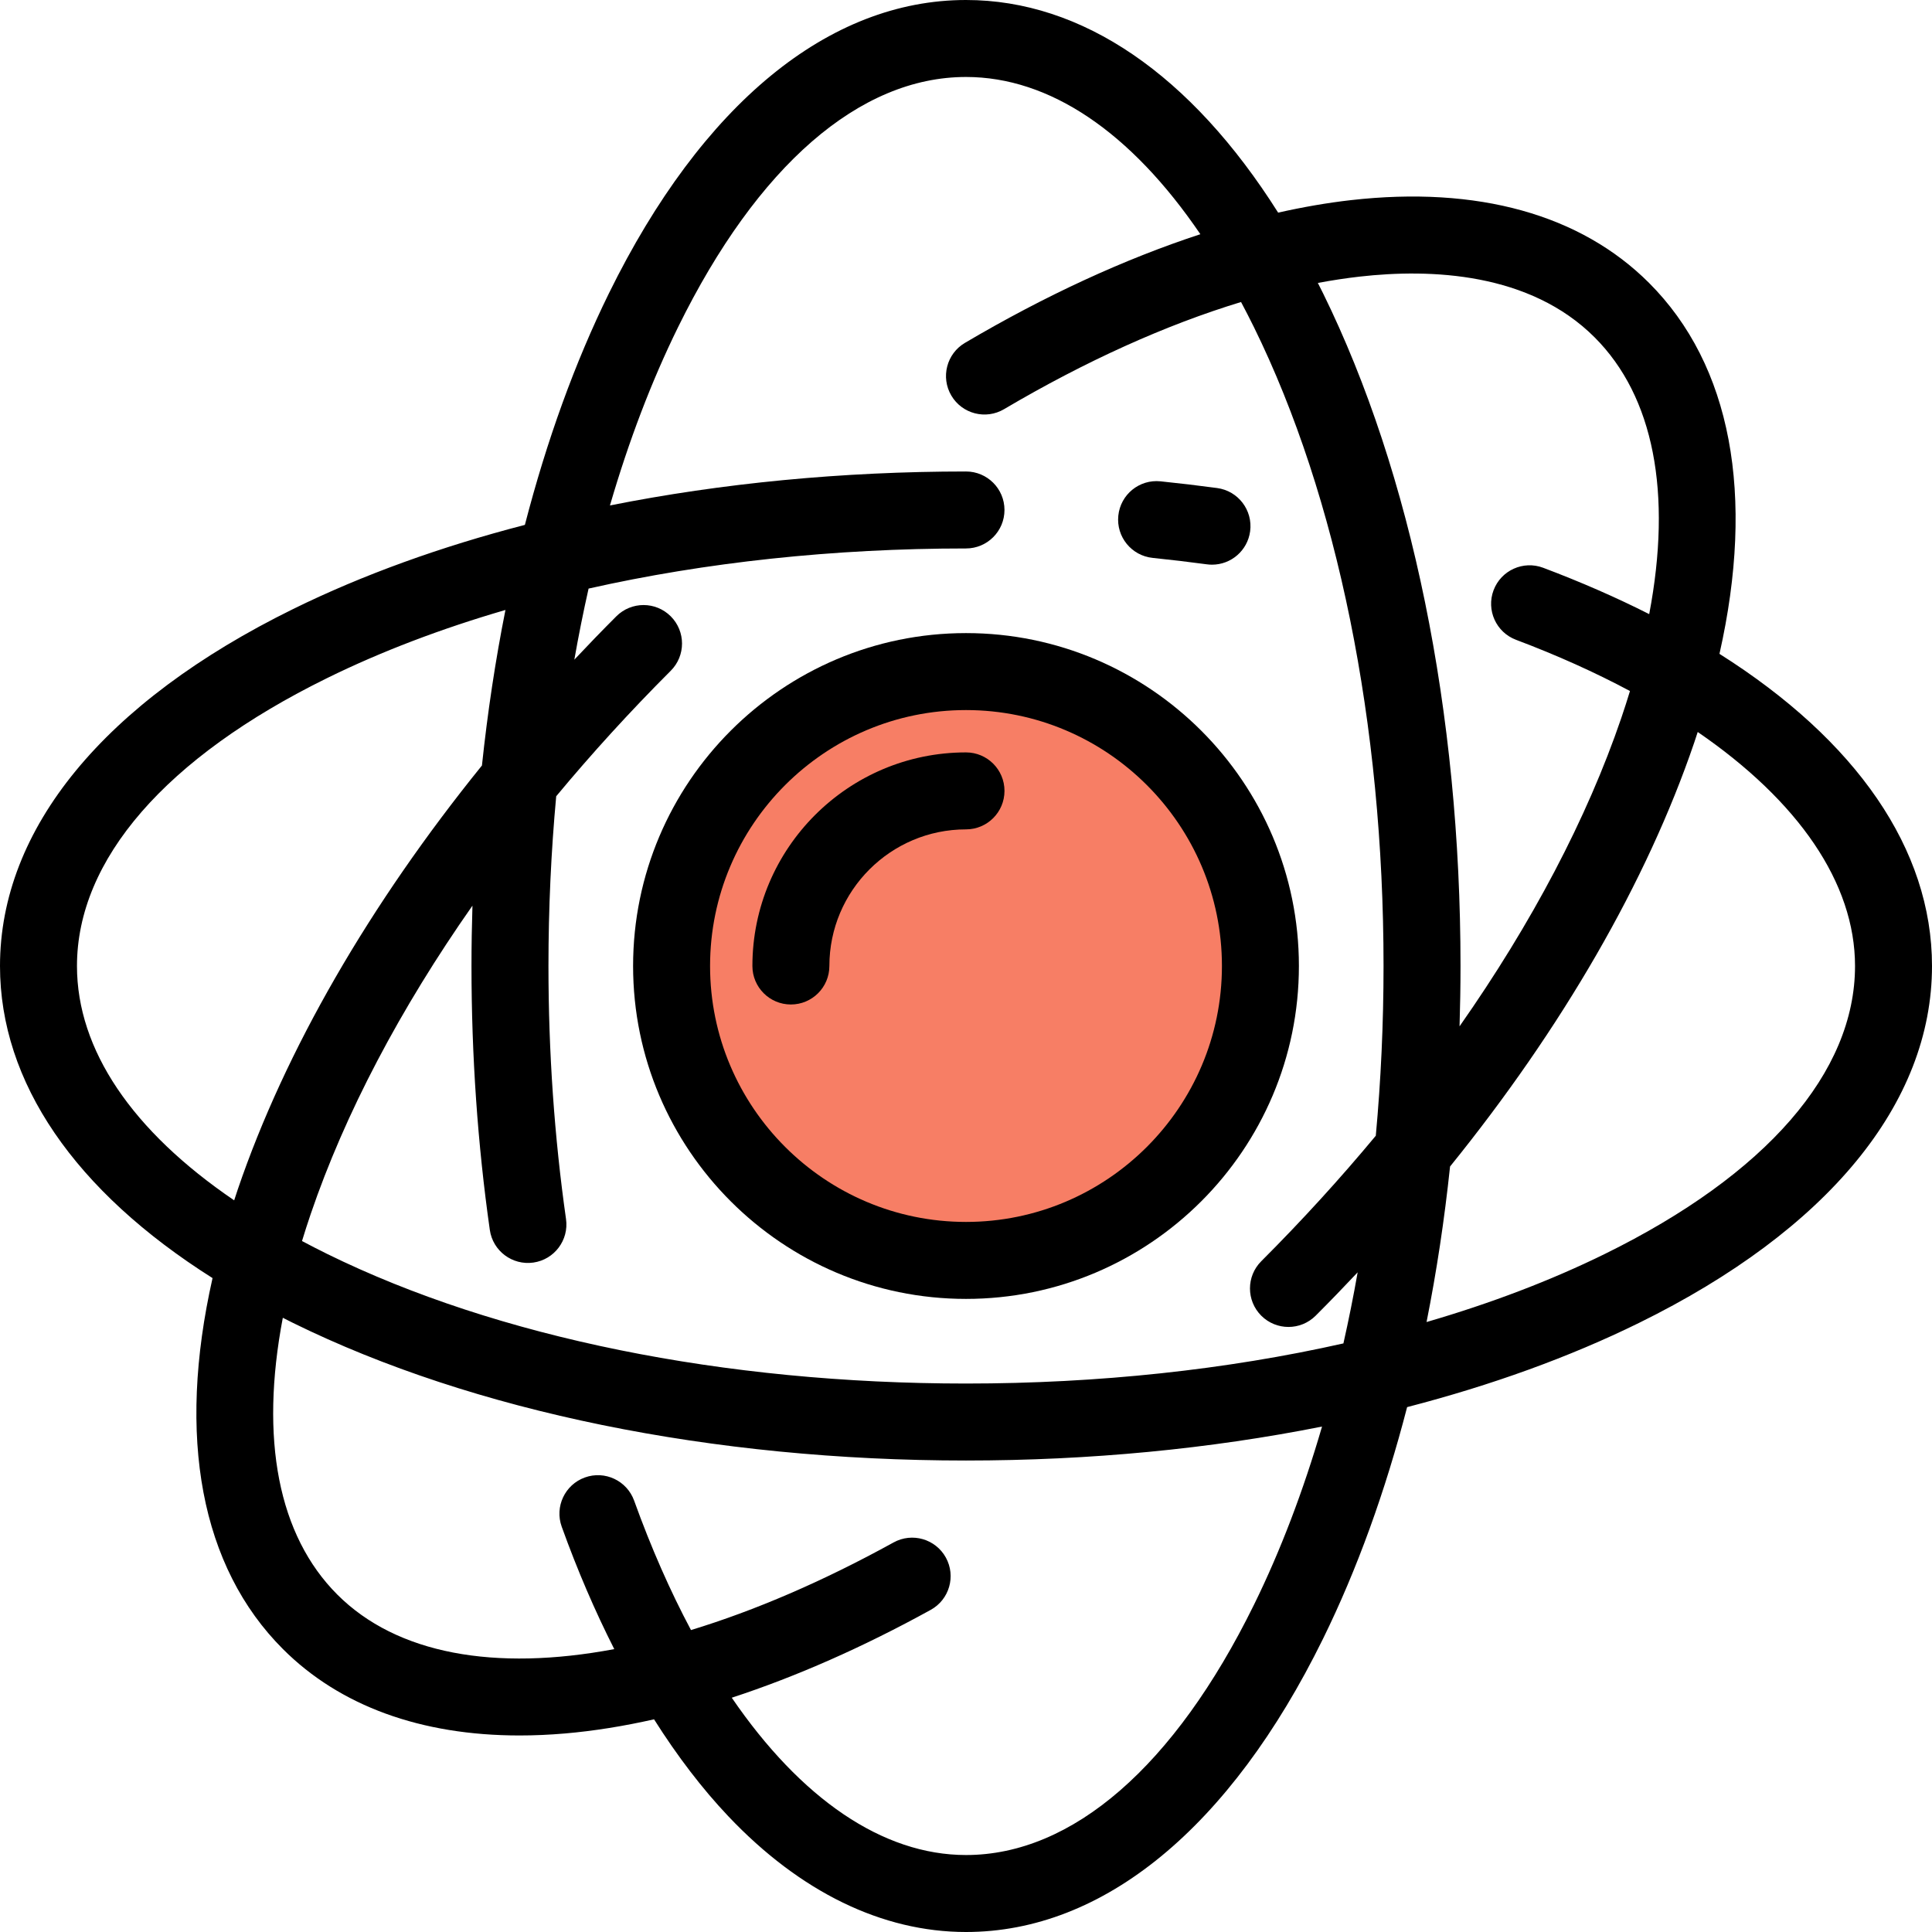 <?xml version="1.0" encoding="iso-8859-1"?>
<!-- Generator: Adobe Illustrator 19.0.0, SVG Export Plug-In . SVG Version: 6.00 Build 0)  -->
<svg version="1.1" id="Layer_1" xmlns="http://www.w3.org/2000/svg" xmlns:xlink="http://www.w3.org/1999/xlink" x="0px" y="0px"
	 viewBox="0 0 502 502" style="enable-background:new 0 0 502 502;" xml:space="preserve">
<g>
	<circle style="fill:#F77E65;" cx="251" cy="251" r="76.5"/>
	<g>
		<path d="M251,164.5c-47.696,0-86.5,38.804-86.5,86.5s38.804,86.5,86.5,86.5s86.5-38.804,86.5-86.5S298.696,164.5,251,164.5z
			 M251,317.5c-36.668,0-66.5-29.832-66.5-66.5s29.832-66.5,66.5-66.5s66.5,29.832,66.5,66.5S287.668,317.5,251,317.5z"/>
		<path d="M446.777,169.892c9.319-41.302,3.07-75.013-18.293-96.375c-17.806-17.806-44.591-25.244-77.478-21.514
			c-6.13,0.696-12.445,1.794-18.901,3.246C309.486,19.432,281.222,0,251,0c-35.666,0-68.608,27.053-92.76,76.175
			c-8.865,18.03-16.19,38.321-21.858,60.207c-21.886,5.667-42.176,12.993-60.207,21.858C27.053,182.392,0,215.334,0,251
			c0,30.215,19.423,58.475,55.226,81.092c-9.324,41.31-3.076,75.026,18.29,96.392c14.789,14.789,35.876,22.451,61.468,22.451
			c3.859,0,7.823-0.174,11.881-0.525c7.417-0.641,15.134-1.88,23.077-3.671c6.045,9.56,12.521,18.044,19.342,25.235
			C207.913,491.617,229.254,502,251,502c35.666,0,68.608-27.053,92.76-76.175c8.865-18.03,16.191-38.321,21.858-60.207
			c21.886-5.667,42.177-12.993,60.208-21.858C474.947,319.608,502,286.666,502,251C502,220.652,482.354,192.367,446.777,169.892z
			 M353.263,71.875c18.558-2.106,44.219-1.078,61.079,15.783c15.378,15.378,20.172,40.402,14.178,71.912
			c-8.521-4.308-17.712-8.336-27.554-12.044c-5.172-1.948-10.937,0.665-12.884,5.833c-1.946,5.168,0.665,10.937,5.833,12.883
			c10.743,4.047,20.631,8.513,29.609,13.311c-0.702,2.298-1.443,4.616-2.243,6.966c-8.91,26.145-23.284,53.408-42.039,80.157
			c0.16-5.199,0.25-10.424,0.25-15.677c0-65.873-12.689-127.96-35.731-174.825c-0.441-0.898-0.892-1.772-1.339-2.655
			C346.102,72.831,349.72,72.278,353.263,71.875z M176.188,85C196.796,43.084,223.365,20,251,20
			c21.756,0,42.85,14.317,60.897,40.857c-19.662,6.433-40.306,15.924-61.176,28.236c-4.757,2.806-6.338,8.938-3.532,13.694
			c2.807,4.757,8.937,6.339,13.694,3.532c21.237-12.529,42.069-21.912,61.583-27.845c1.131,2.125,2.249,4.293,3.347,6.526
			c21.718,44.173,33.679,103.126,33.679,166c0,14.974-0.686,29.722-2.013,44.105c-9.232,11.108-19.175,22.022-29.763,32.61
			c-3.905,3.905-3.905,10.237,0,14.143c1.953,1.952,4.512,2.929,7.071,2.929s5.118-0.977,7.071-2.929
			c3.714-3.714,7.345-7.472,10.907-11.261c-1.101,6.267-2.34,12.423-3.7,18.468c-30.32,6.825-63.6,10.427-98.064,10.427
			c-62.874,0-121.827-11.961-166-33.68c-2.234-1.098-4.402-2.217-6.529-3.348c0.703-2.303,1.446-4.628,2.249-6.984
			c8.91-26.145,23.284-53.407,42.038-80.156c-0.16,5.199-0.25,10.424-0.25,15.676c0,23.306,1.602,46.376,4.762,68.57
			c0.778,5.468,5.84,9.265,11.31,8.491c5.468-0.779,9.269-5.842,8.491-11.31c-3.027-21.263-4.563-43.384-4.563-65.75
			c0-14.974,0.686-29.722,2.013-44.104c9.232-11.109,19.175-22.022,29.763-32.61c3.905-3.905,3.905-10.237,0-14.143
			s-10.237-3.905-14.143,0c-3.714,3.714-7.345,7.472-10.908,11.261c1.101-6.267,2.34-12.424,3.701-18.469
			c30.32-6.825,63.6-10.427,98.065-10.427c5.522,0,10-4.477,10-10s-4.478-10-10-10c-32.188,0-63.466,3.038-92.511,8.825
			C163.354,114.626,169.274,99.061,176.188,85z M20,251c0-27.635,23.084-54.204,65-74.812c14.062-6.914,29.626-12.834,46.333-17.699
			c-2.602,13.06-4.646,26.57-6.108,40.413c-29.131,36.013-51.121,73.989-63.436,110.126c-0.327,0.959-0.631,1.908-0.943,2.861
			C34.313,293.844,20,272.753,20,251z M325.813,417c-20.608,41.916-47.178,65-74.813,65c-21.678,0-42.934-14.667-60.862-40.875
			c16.676-5.459,34.074-13.111,51.698-22.83c4.836-2.667,6.595-8.749,3.928-13.585c-2.667-4.837-8.75-6.596-13.585-3.928
			c-18.367,10.127-36.086,17.719-52.637,22.764c-5.377-10.082-10.338-21.321-14.773-33.629c-1.873-5.196-7.603-7.892-12.797-6.019
			c-5.196,1.873-7.891,7.602-6.018,12.798c4.083,11.333,8.664,21.97,13.654,31.801c-31.082,5.841-56.525,1.269-71.949-14.156
			c-15.382-15.382-20.175-40.416-14.173-71.937c0.894,0.453,1.78,0.909,2.69,1.356C123.04,366.802,185.127,379.492,251,379.492
			c32.188,0,63.465-3.038,92.511-8.825C338.646,387.374,332.726,402.939,325.813,417z M417.001,325.812
			c-14.062,6.914-29.627,12.834-46.334,17.699c2.602-13.059,4.646-26.57,6.108-40.413c29.132-36.013,51.121-73.989,63.436-110.127
			c0.317-0.931,0.612-1.852,0.915-2.776C467.302,208.15,482,229.436,482,251C482,278.635,458.916,305.204,417.001,325.812z"/>
		<path d="M299.502,144.96c4.703,0.483,9.439,1.045,14.078,1.67c0.453,0.061,0.904,0.091,1.35,0.091
			c4.929,0,9.221-3.645,9.897-8.664c0.738-5.473-3.1-10.509-8.573-11.247c-4.848-0.654-9.797-1.241-14.709-1.746
			c-5.511-0.565-10.405,3.434-10.969,8.927C290.012,139.486,294.009,144.396,299.502,144.96z"/>
		<path d="M251,195.5c-30.603,0-55.5,24.897-55.5,55.5c0,5.523,4.477,10,10,10s10-4.477,10-10c0-19.575,15.925-35.5,35.5-35.5
			c5.522,0,10-4.477,10-10S256.522,195.5,251,195.5z"/>
	</g>
</g>
<g>
</g>
<g>
</g>
<g>
</g>
<g>
</g>
<g>
</g>
<g>
</g>
<g>
</g>
<g>
</g>
<g>
</g>
<g>
</g>
<g>
</g>
<g>
</g>
<g>
</g>
<g>
</g>
<g>
</g>
</svg>

